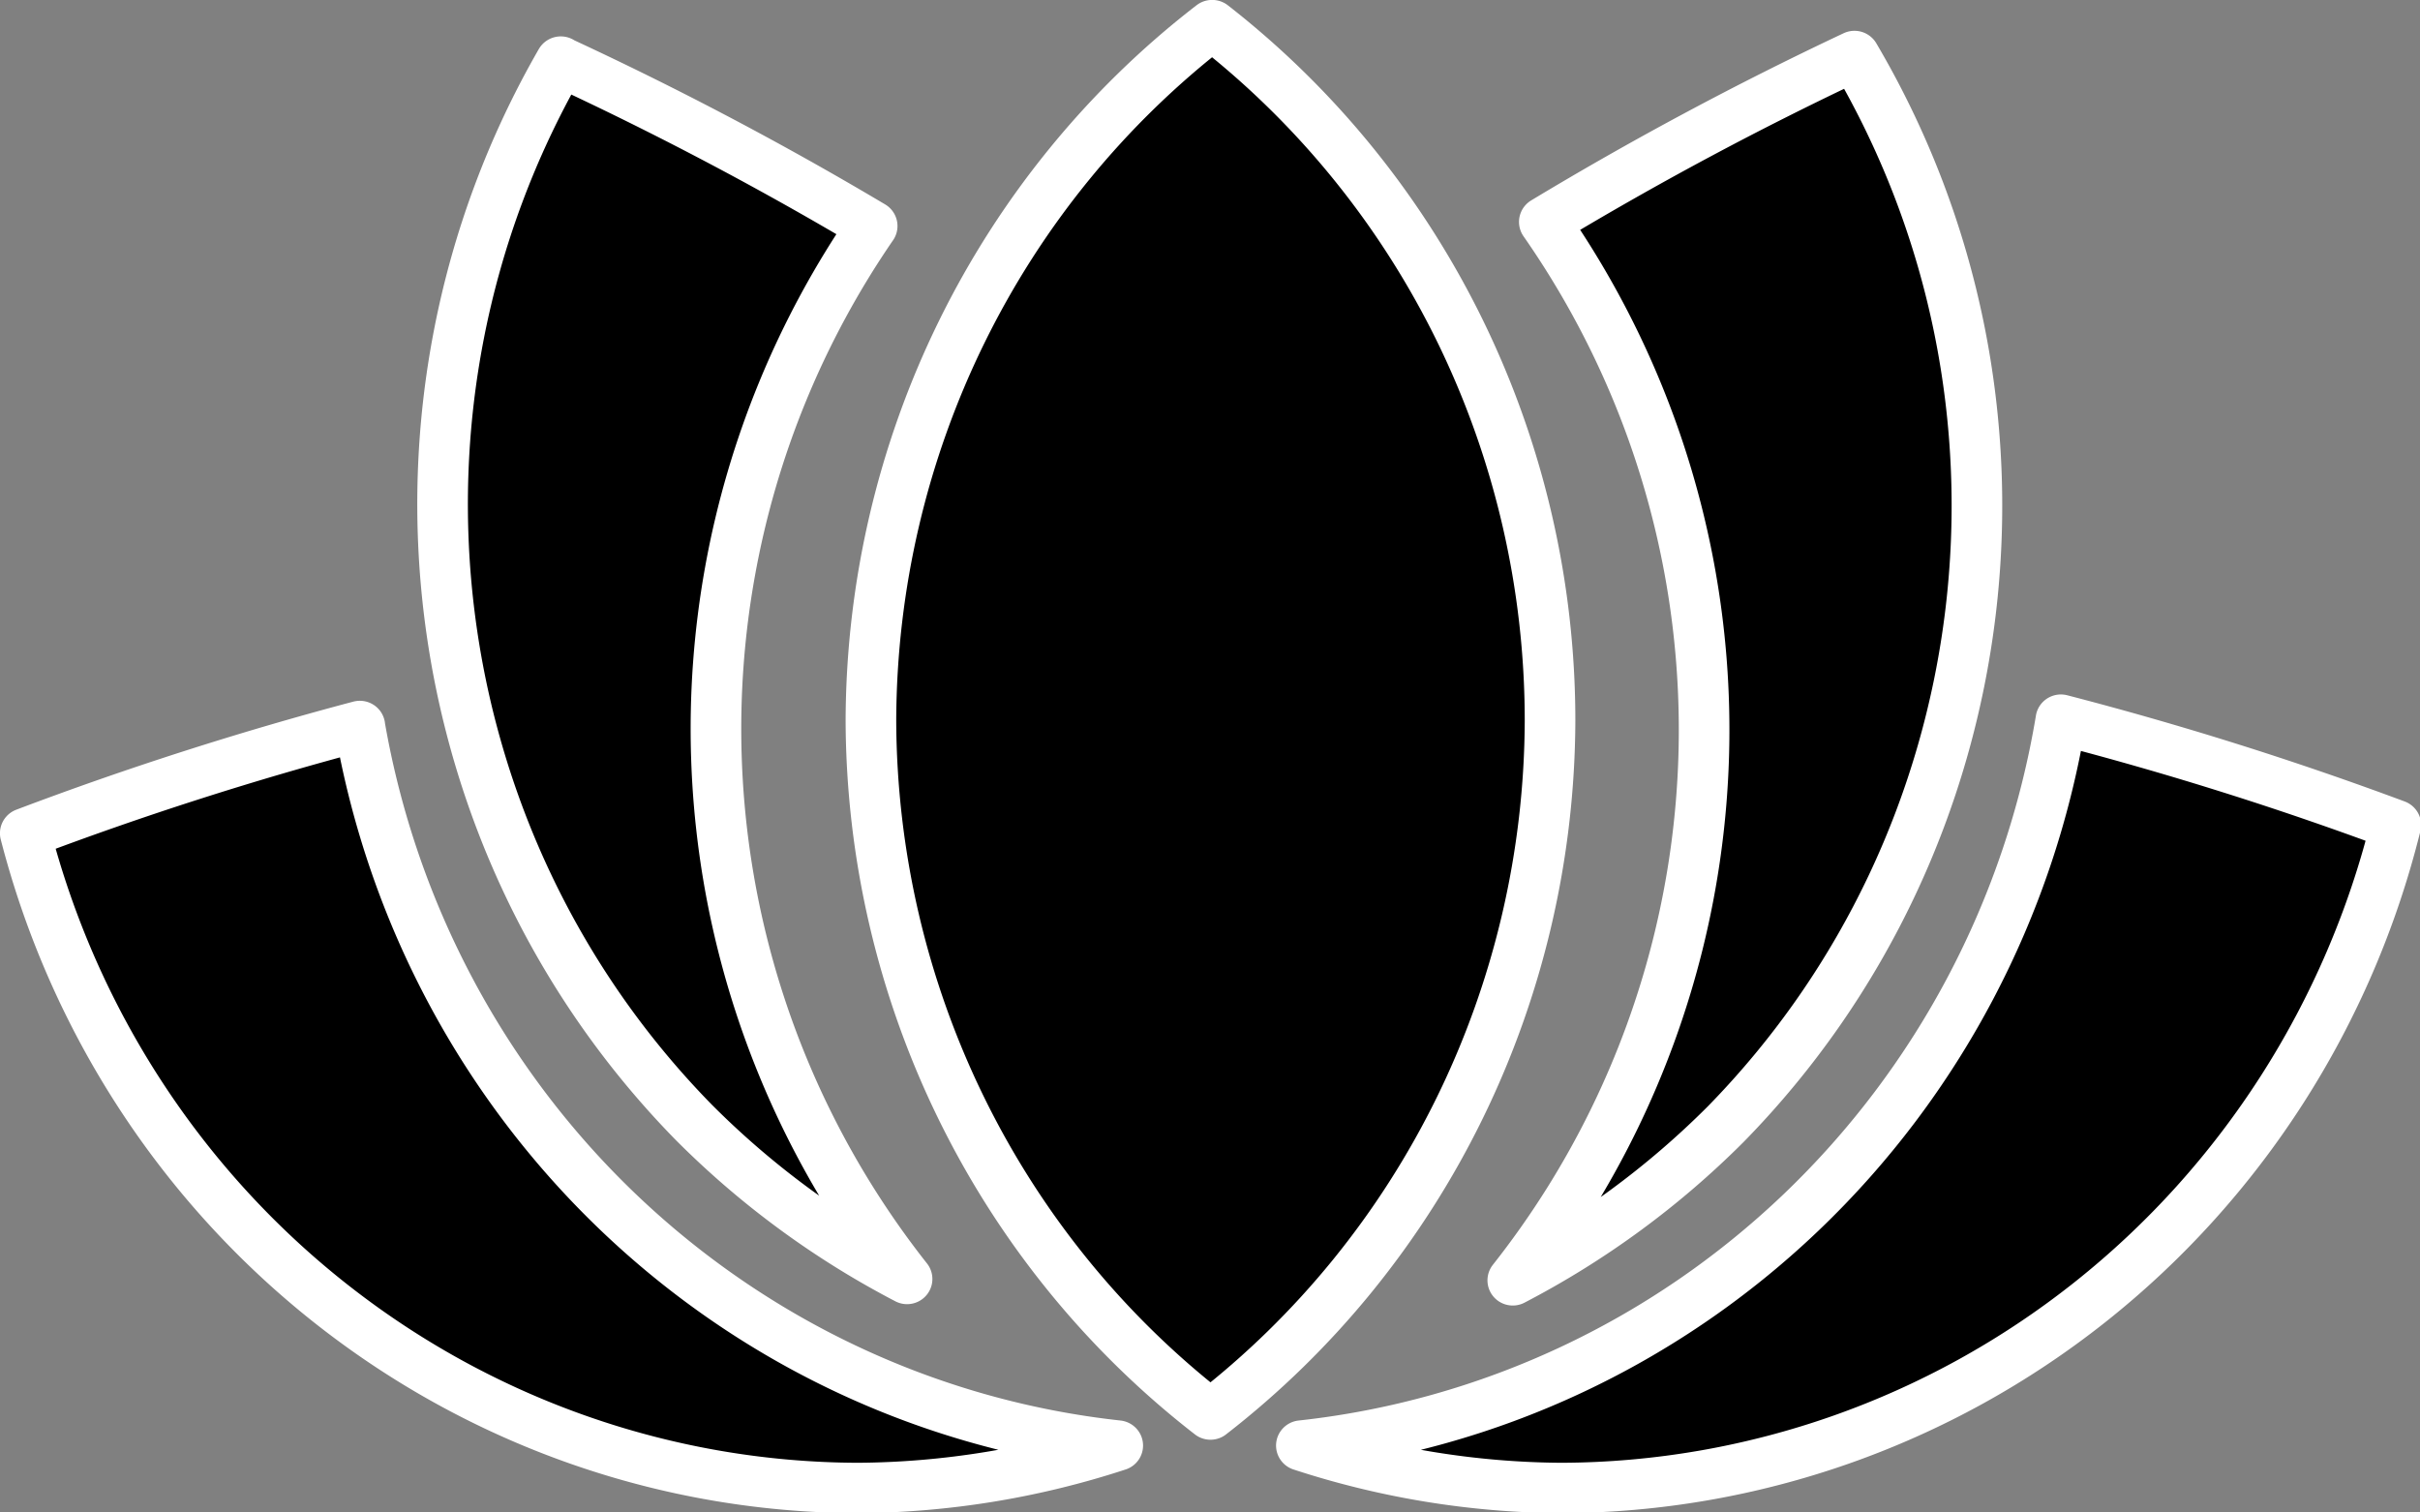<svg xmlns="http://www.w3.org/2000/svg" width="192" height="120"><rect width="100%" height="100%" fill="#808080" stroke="none"/><path stroke="#fff" stroke-linecap="round" stroke-linejoin="round" stroke-width="4.06" d="M100.27 1.76A69.27 70.69 0 0 0 72.9 57.82a69.27 70.69 0 0 0 27.24 55.97 69.27 70.69 0 0 0 27.24-55.97 69.27 70.69 0 0 0-27.1-56.06Zm51.53 2.49a275.2 275.2 0 0 0-24.88 13.38 71.84 71.84 0 0 1-2.53 85.34 69.34 69.34 0 0 0 17.1-12.61c22.32-22.93 26.57-58.38 10.31-86.11zM48.02 4.7C32.15 32.4 36.53 67.51 58.7 90.24a69.34 69.34 0 0 0 17.1 12.62 71.84 71.84 0 0 1-2.8-84.9A275.14 275.14 0 0 0 48.02 4.72Zm120.34 53.07a69.27 70.69 0 0 1-60.93 58.52 69.27 70.69 0 0 0 20.83 3.42 69.27 70.69 0 0 0 66.97-53.45 277.09 282.75 0 0 0-26.87-8.5zm-136.46.5a277.09 282.75 0 0 0-26.84 8.65 69.27 70.69 0 0 0 66.8 52.79 69.27 70.69 0 0 0 20.84-3.42A69.27 70.69 0 0 1 31.9 58.3Z" transform="matrix(.989 0 0 .984 -3 .26)"/></svg>